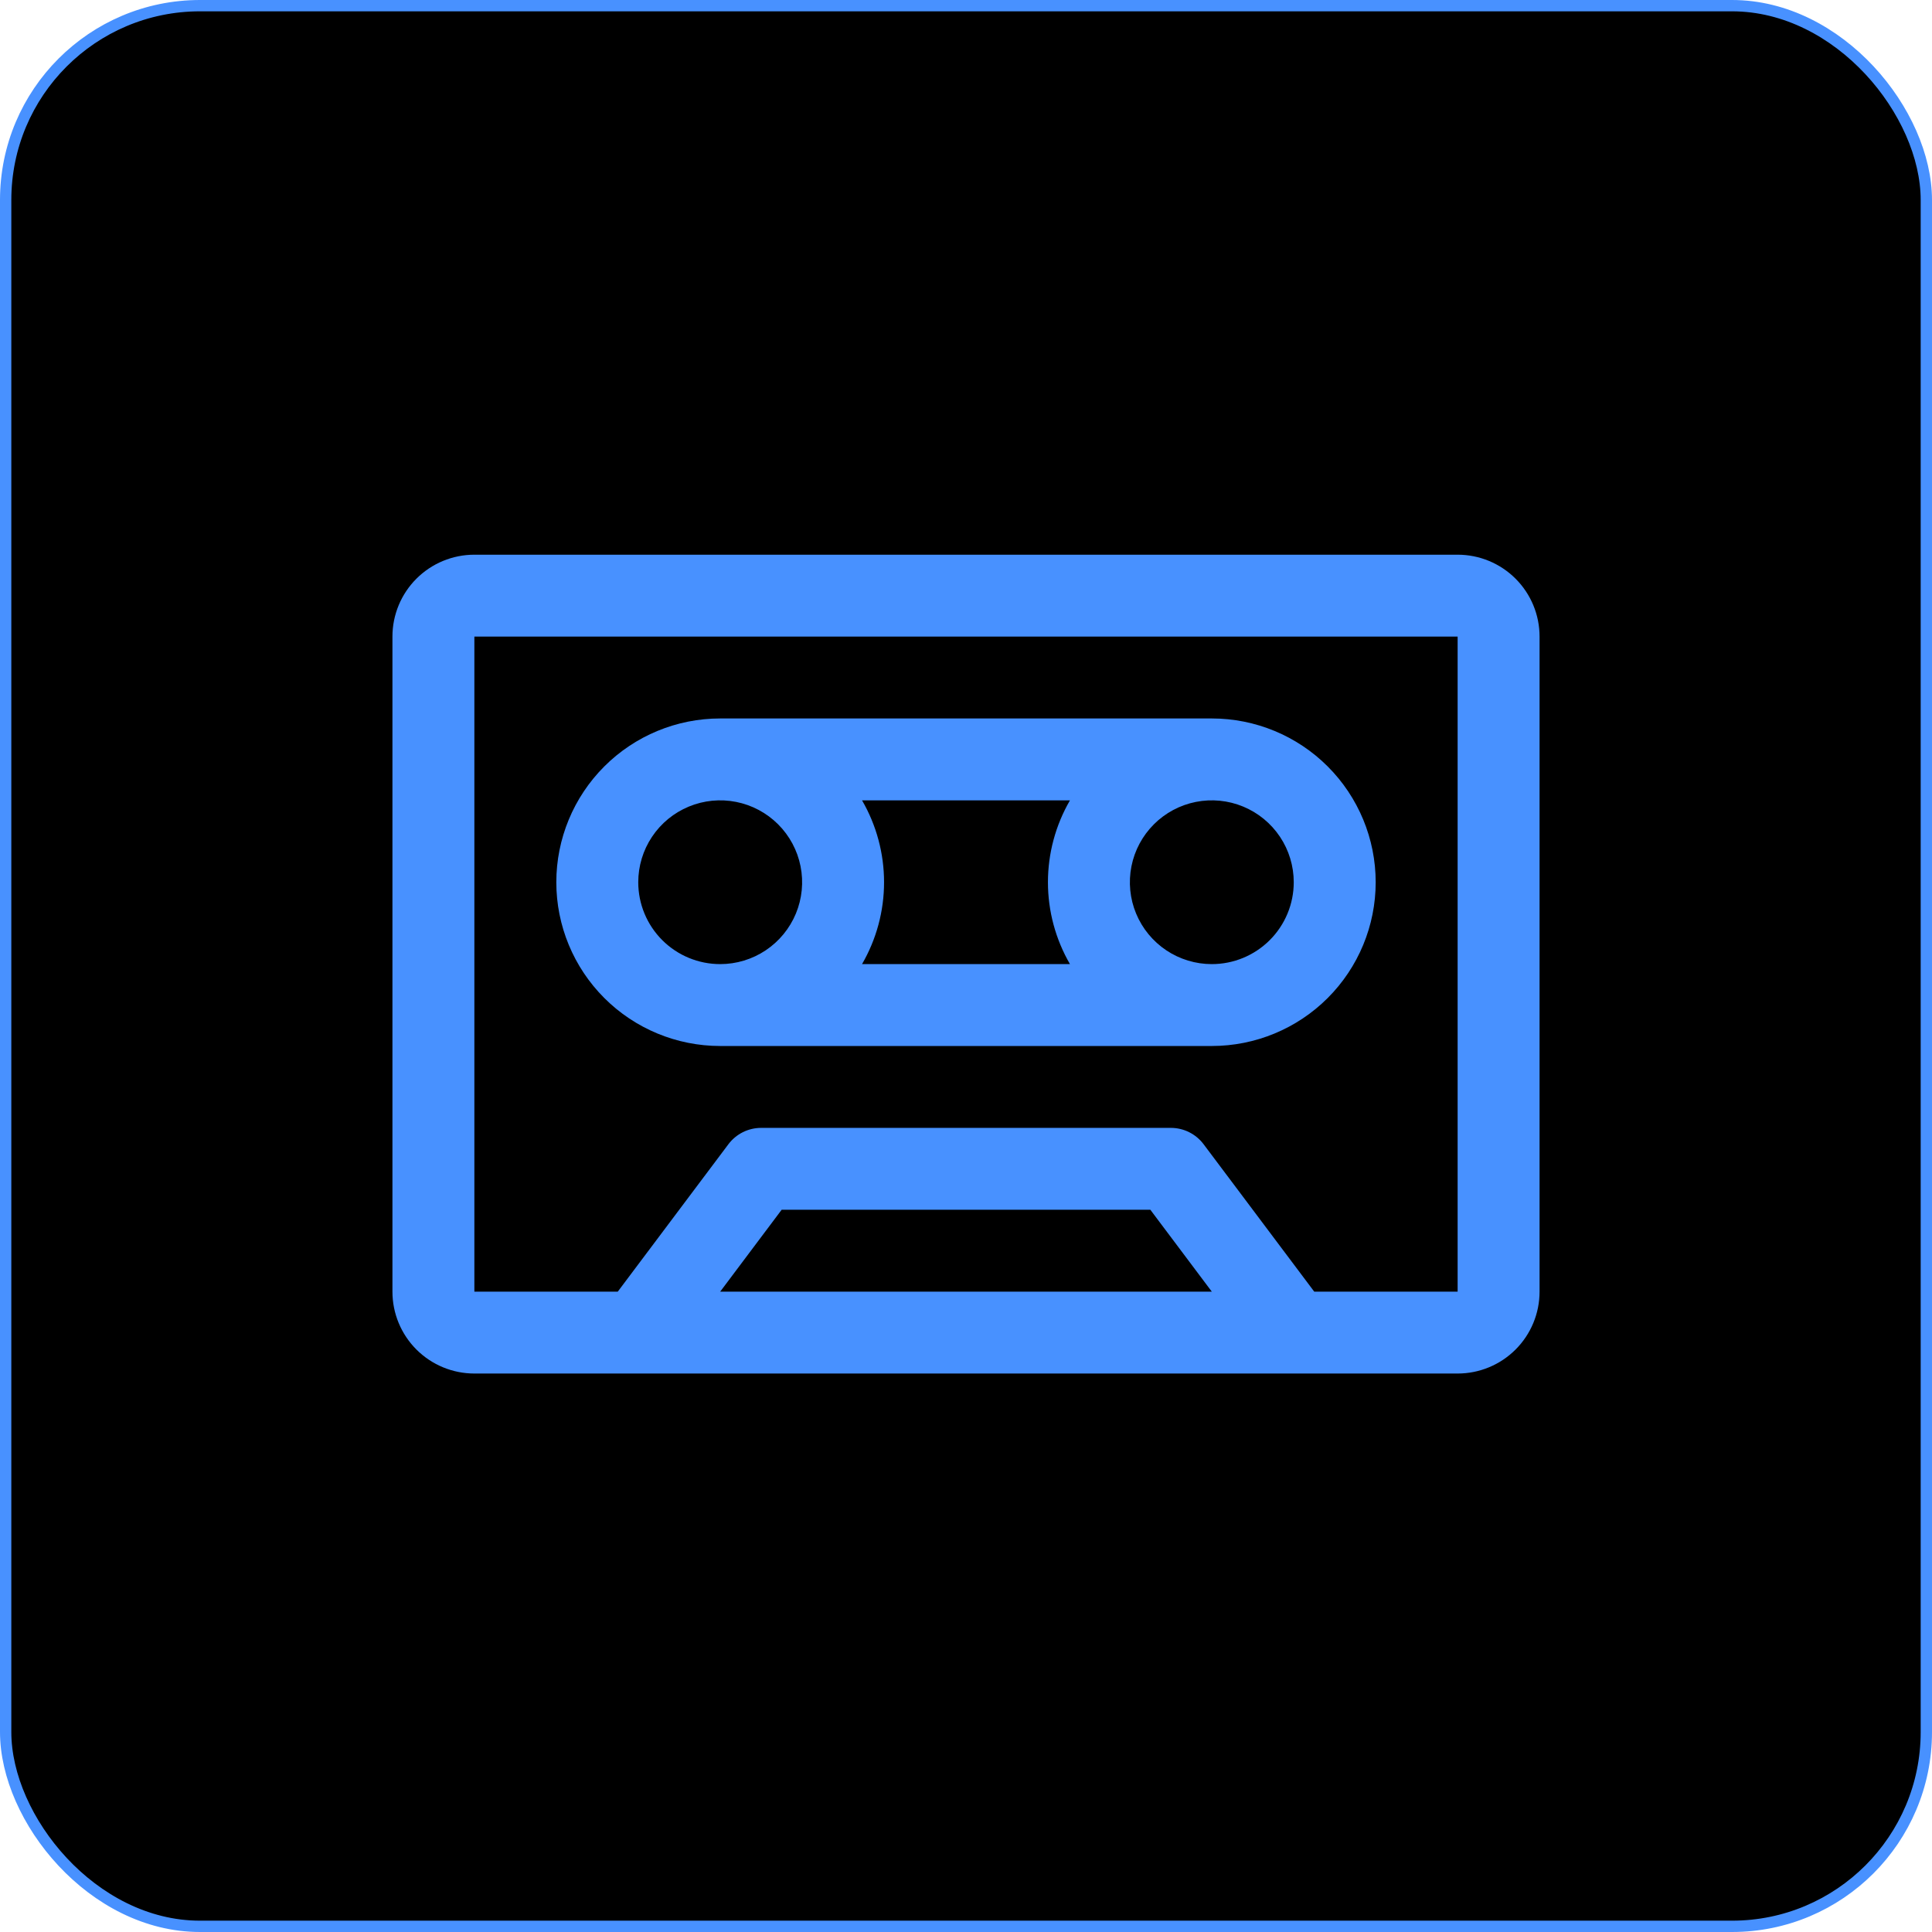 <svg width="512" height="512" viewBox="0 0 512 512" fill="none" xmlns="http://www.w3.org/2000/svg">
<rect x="1.5" y="1.5" width="509" height="509" rx="51.5" fill="black" stroke="#4891FF" stroke-width="3"/>
<path opacity="0.2" d="M316.188 315.938L352.375 364.188H159.375L195.563 315.938H316.188ZM328.25 195.313C321.093 195.313 314.096 197.435 308.145 201.411C302.194 205.388 297.556 211.039 294.817 217.652C292.078 224.264 291.362 231.54 292.758 238.56C294.154 245.58 297.601 252.028 302.662 257.088C307.722 262.149 314.17 265.596 321.19 266.992C328.21 268.388 335.486 267.672 342.098 264.933C348.711 262.194 354.363 257.556 358.339 251.605C362.315 245.654 364.438 238.657 364.438 231.5C364.438 221.903 360.625 212.698 353.838 205.912C347.052 199.125 337.848 195.313 328.25 195.313ZM219.688 231.5C219.688 224.343 217.565 217.346 213.589 211.395C209.612 205.444 203.961 200.806 197.348 198.067C190.736 195.328 183.46 194.612 176.44 196.008C169.42 197.404 162.973 200.851 157.912 205.912C152.851 210.973 149.404 217.421 148.008 224.44C146.612 231.46 147.328 238.736 150.067 245.348C152.806 251.961 157.444 257.613 163.395 261.589C169.346 265.565 176.343 267.688 183.5 267.688C193.098 267.688 202.302 263.875 209.088 257.088C215.875 250.302 219.688 241.098 219.688 231.5Z" fill="black"/>
<path d="M386.286 147H125.714C119.955 147 114.432 149.286 110.36 153.356C106.288 157.425 104 162.945 104 168.7V342.3C104 348.055 106.288 353.575 110.36 357.644C114.432 361.714 119.955 364 125.714 364H386.286C392.045 364 397.568 361.714 401.64 357.644C405.712 353.575 408 348.055 408 342.3V168.7C408 162.945 405.712 157.425 401.64 153.356C397.568 149.286 392.045 147 386.286 147ZM190.857 342.3L207.143 320.6H304.857L321.143 342.3H190.857ZM386.286 342.3H348.286L318.971 303.24C317.96 301.892 316.649 300.799 315.141 300.045C313.634 299.292 311.971 298.9 310.286 298.9H201.714C200.029 298.9 198.366 299.292 196.859 300.045C195.351 300.799 194.04 301.892 193.029 303.24L163.714 342.3H125.714V168.7H386.286V342.3ZM321.143 190.4H190.857C179.339 190.4 168.293 194.972 160.149 203.112C152.004 211.251 147.429 222.29 147.429 233.8C147.429 245.31 152.004 256.349 160.149 264.488C168.293 272.628 179.339 277.2 190.857 277.2H321.143C332.661 277.2 343.707 272.628 351.851 264.488C359.996 256.349 364.571 245.31 364.571 233.8C364.571 222.29 359.996 211.251 351.851 203.112C343.707 194.972 332.661 190.4 321.143 190.4ZM283.55 212.1C279.728 218.694 277.715 226.18 277.715 233.8C277.715 241.421 279.728 248.906 283.55 255.5H228.45C232.272 248.906 234.285 241.421 234.285 233.8C234.285 226.18 232.272 218.694 228.45 212.1H283.55ZM169.143 233.8C169.143 229.508 170.416 225.313 172.802 221.744C175.188 218.176 178.58 215.394 182.547 213.752C186.515 212.109 190.881 211.68 195.093 212.517C199.306 213.354 203.175 215.421 206.211 218.456C209.248 221.491 211.316 225.357 212.154 229.567C212.992 233.776 212.562 238.139 210.919 242.104C209.275 246.069 206.492 249.458 202.921 251.843C199.35 254.227 195.152 255.5 190.857 255.5C185.098 255.5 179.575 253.214 175.503 249.144C171.431 245.075 169.143 239.555 169.143 233.8ZM321.143 255.5C316.848 255.5 312.65 254.227 309.079 251.843C305.508 249.458 302.725 246.069 301.081 242.104C299.438 238.139 299.008 233.776 299.846 229.567C300.684 225.357 302.752 221.491 305.789 218.456C308.825 215.421 312.694 213.354 316.907 212.517C321.119 211.68 325.485 212.109 329.453 213.752C333.42 215.394 336.812 218.176 339.198 221.744C341.584 225.313 342.857 229.508 342.857 233.8C342.857 239.555 340.569 245.075 336.497 249.144C332.425 253.214 326.902 255.5 321.143 255.5Z" fill="#4891FF"/>
</svg>
